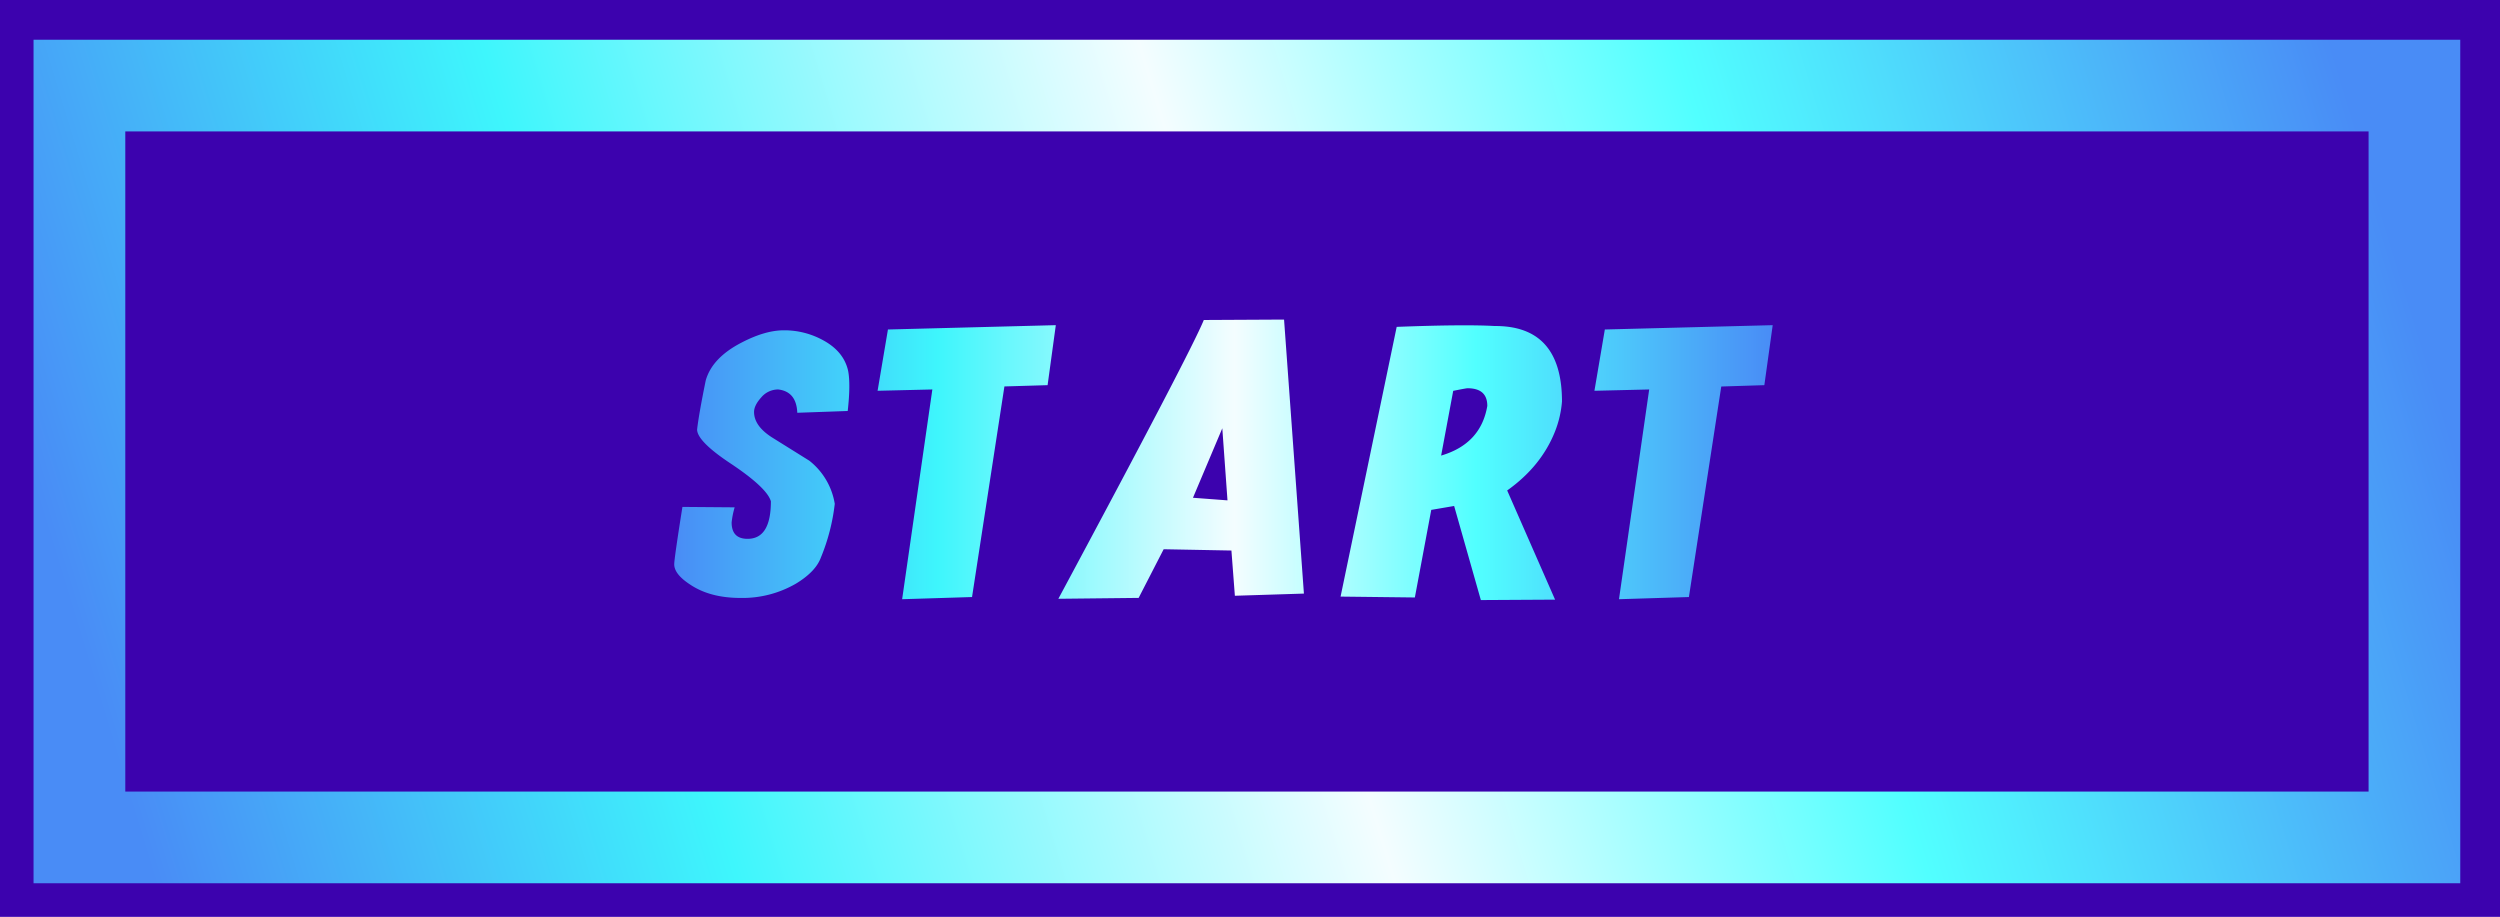 <svg id="Calque_1" data-name="Calque 1" xmlns="http://www.w3.org/2000/svg" xmlns:xlink="http://www.w3.org/1999/xlink" viewBox="0 0 1050.09 385.12"><defs><style>.cls-1{fill:#3c02ae;}.cls-2{fill:url(#Dégradé_sans_nom_13);}.cls-3{fill:url(#Dégradé_sans_nom_13-2);}</style><linearGradient id="Dégradé_sans_nom_13" x1="78.44" y1="364.85" x2="1013.4" y2="79.75" gradientUnits="userSpaceOnUse"><stop offset="0" stop-color="#498cf6"/><stop offset="0.24" stop-color="#3ef6fc"/><stop offset="0.51" stop-color="#f4fdff"/><stop offset="0.73" stop-color="#51ffff"/><stop offset="1" stop-color="#498cf6"/></linearGradient><linearGradient id="Dégradé_sans_nom_13-2" x1="307.14" y1="221.06" x2="768.47" y2="221.06" xlink:href="#Dégradé_sans_nom_13"/></defs><rect class="cls-1" width="1050.09" height="385.12"/><path class="cls-2" d="M1057.31,398.92H38V44.61H1057.31ZM76.54,360.41H1018.8V83.12H76.54Z" transform="translate(-23.91 -27.92)"/><path class="cls-3" d="M358.8,201.3q-.36-8.88-8-9.79a9.28,9.28,0,0,0-7.16,3.36c-2,2.23-3,4.26-3,6.07q0,6,7.8,10.87l15.4,9.61a28.92,28.92,0,0,1,10.7,18.13,83.84,83.84,0,0,1-5.8,22.48q-2.17,6-10.52,11.05a44.79,44.79,0,0,1-23.2,6q-12.87,0-21.21-5.61-6.7-4.36-6.7-8.52,0-2.37,3.44-24.11l21.94.18a35.67,35.67,0,0,0-1.27,6.34q0,6.89,6.7,6.89,9.8,0,9.79-15.77-1.64-5.62-16.49-15.59-14.33-9.42-14.51-14.5.74-6.52,3.63-20.66,2.72-9.61,15.23-16,9.78-5.07,17.58-5.07a33.76,33.76,0,0,1,16.49,4.17q8.7,4.71,10.52,12.87,1.08,5.61-.18,16.85Zm87-11.06-13.6,88.46-29.36.91,12.69-88.1-23,.55,4.35-25.74,70.51-1.82-3.45,25.2Zm56.38,88.82-33.72.37q55.65-103.69,61.09-117.1l33.71-.18,8.34,115.1-29,.91-1.45-19-28.46-.54ZM525,237l14.5,1.09-2.18-30.27Zm62,41.51,23.57-113.29q28.63-1.09,41.14-.36Q680,164.69,680,196.59a43.72,43.72,0,0,1-2.9,12.5q-5.8,14.68-20.12,24.84l20.12,45.86-31.18.18L634.7,240.45l-9.61,1.64-6.89,36.79ZM640.31,191q-.54,0-6,1.09l-5.07,27.19q16.68-4.91,19.39-20.85Q648.65,191,640.31,191Zm106.59-.73L733.31,278.7l-29.37.91,12.69-88.1-23,.55L698,166.32l70.51-1.82L765,189.7Z" transform="translate(-23.91 -27.92)"/></svg>